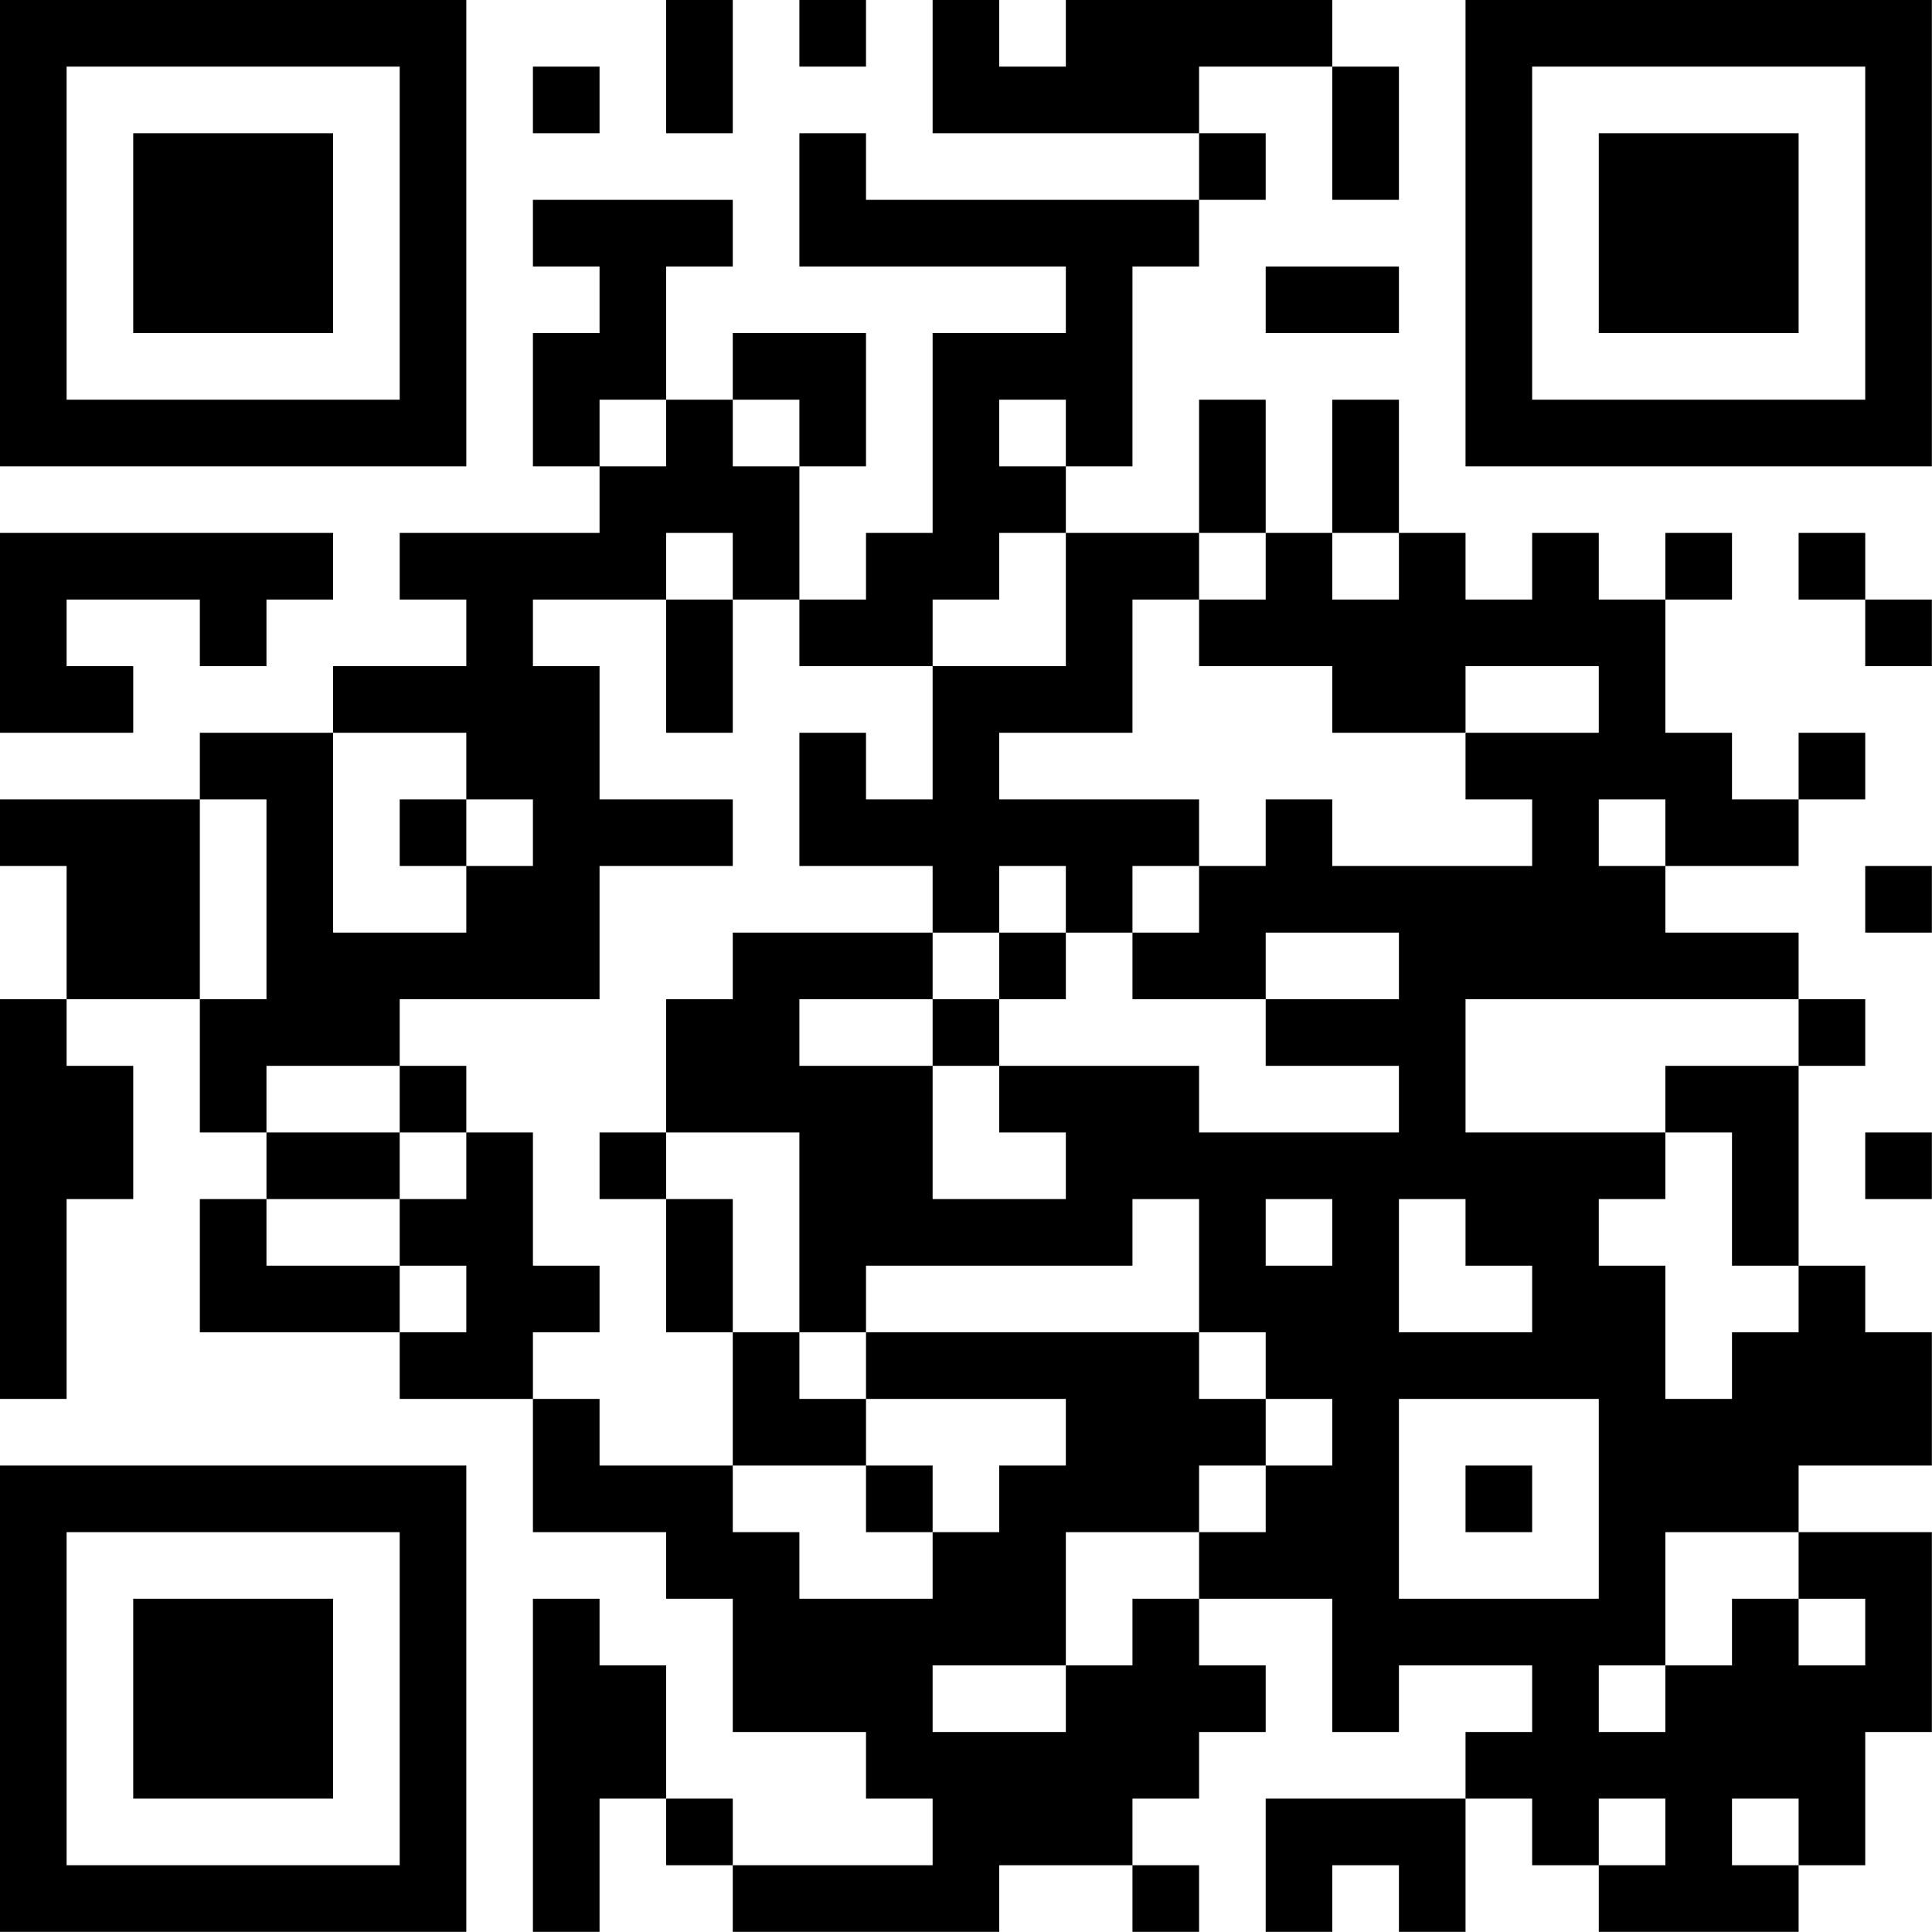 <?xml version="1.0" encoding="UTF-8"?>
<svg xmlns="http://www.w3.org/2000/svg" version="1.1" width="100" height="100" viewBox="0 0 100 100"><rect x="0" y="0" width="100" height="100" fill="#ffffff"/><g transform="scale(3.448)"><g transform="translate(0,0)"><path fill-rule="evenodd" d="M10 0L10 2L11 2L11 0ZM12 0L12 1L13 1L13 0ZM14 0L14 2L18 2L18 3L13 3L13 2L12 2L12 4L16 4L16 5L14 5L14 8L13 8L13 9L12 9L12 7L13 7L13 5L11 5L11 6L10 6L10 4L11 4L11 3L8 3L8 4L9 4L9 5L8 5L8 7L9 7L9 8L6 8L6 9L7 9L7 10L5 10L5 11L3 11L3 12L0 12L0 13L1 13L1 15L0 15L0 21L1 21L1 18L2 18L2 16L1 16L1 15L3 15L3 17L4 17L4 18L3 18L3 20L6 20L6 21L8 21L8 23L10 23L10 24L11 24L11 26L13 26L13 27L14 27L14 28L11 28L11 27L10 27L10 25L9 25L9 24L8 24L8 29L9 29L9 27L10 27L10 28L11 28L11 29L15 29L15 28L17 28L17 29L18 29L18 28L17 28L17 27L18 27L18 26L19 26L19 25L18 25L18 24L20 24L20 26L21 26L21 25L23 25L23 26L22 26L22 27L19 27L19 29L20 29L20 28L21 28L21 29L22 29L22 27L23 27L23 28L24 28L24 29L27 29L27 28L28 28L28 26L29 26L29 23L27 23L27 22L29 22L29 20L28 20L28 19L27 19L27 16L28 16L28 15L27 15L27 14L25 14L25 13L27 13L27 12L28 12L28 11L27 11L27 12L26 12L26 11L25 11L25 9L26 9L26 8L25 8L25 9L24 9L24 8L23 8L23 9L22 9L22 8L21 8L21 6L20 6L20 8L19 8L19 6L18 6L18 8L16 8L16 7L17 7L17 4L18 4L18 3L19 3L19 2L18 2L18 1L20 1L20 3L21 3L21 1L20 1L20 0L16 0L16 1L15 1L15 0ZM8 1L8 2L9 2L9 1ZM19 4L19 5L21 5L21 4ZM9 6L9 7L10 7L10 6ZM11 6L11 7L12 7L12 6ZM15 6L15 7L16 7L16 6ZM0 8L0 11L2 11L2 10L1 10L1 9L3 9L3 10L4 10L4 9L5 9L5 8ZM10 8L10 9L8 9L8 10L9 10L9 12L11 12L11 13L9 13L9 15L6 15L6 16L4 16L4 17L6 17L6 18L4 18L4 19L6 19L6 20L7 20L7 19L6 19L6 18L7 18L7 17L8 17L8 19L9 19L9 20L8 20L8 21L9 21L9 22L11 22L11 23L12 23L12 24L14 24L14 23L15 23L15 22L16 22L16 21L13 21L13 20L18 20L18 21L19 21L19 22L18 22L18 23L16 23L16 25L14 25L14 26L16 26L16 25L17 25L17 24L18 24L18 23L19 23L19 22L20 22L20 21L19 21L19 20L18 20L18 18L17 18L17 19L13 19L13 20L12 20L12 17L10 17L10 15L11 15L11 14L14 14L14 15L12 15L12 16L14 16L14 18L16 18L16 17L15 17L15 16L18 16L18 17L21 17L21 16L19 16L19 15L21 15L21 14L19 14L19 15L17 15L17 14L18 14L18 13L19 13L19 12L20 12L20 13L23 13L23 12L22 12L22 11L24 11L24 10L22 10L22 11L20 11L20 10L18 10L18 9L19 9L19 8L18 8L18 9L17 9L17 11L15 11L15 12L18 12L18 13L17 13L17 14L16 14L16 13L15 13L15 14L14 14L14 13L12 13L12 11L13 11L13 12L14 12L14 10L16 10L16 8L15 8L15 9L14 9L14 10L12 10L12 9L11 9L11 8ZM20 8L20 9L21 9L21 8ZM27 8L27 9L28 9L28 10L29 10L29 9L28 9L28 8ZM10 9L10 11L11 11L11 9ZM5 11L5 14L7 14L7 13L8 13L8 12L7 12L7 11ZM3 12L3 15L4 15L4 12ZM6 12L6 13L7 13L7 12ZM24 12L24 13L25 13L25 12ZM28 13L28 14L29 14L29 13ZM15 14L15 15L14 15L14 16L15 16L15 15L16 15L16 14ZM22 15L22 17L25 17L25 18L24 18L24 19L25 19L25 21L26 21L26 20L27 20L27 19L26 19L26 17L25 17L25 16L27 16L27 15ZM6 16L6 17L7 17L7 16ZM9 17L9 18L10 18L10 20L11 20L11 22L13 22L13 23L14 23L14 22L13 22L13 21L12 21L12 20L11 20L11 18L10 18L10 17ZM28 17L28 18L29 18L29 17ZM19 18L19 19L20 19L20 18ZM21 18L21 20L23 20L23 19L22 19L22 18ZM21 21L21 24L24 24L24 21ZM22 22L22 23L23 23L23 22ZM25 23L25 25L24 25L24 26L25 26L25 25L26 25L26 24L27 24L27 25L28 25L28 24L27 24L27 23ZM24 27L24 28L25 28L25 27ZM26 27L26 28L27 28L27 27ZM0 0L0 7L7 7L7 0ZM1 1L1 6L6 6L6 1ZM2 2L2 5L5 5L5 2ZM22 0L22 7L29 7L29 0ZM23 1L23 6L28 6L28 1ZM24 2L24 5L27 5L27 2ZM0 22L0 29L7 29L7 22ZM1 23L1 28L6 28L6 23ZM2 24L2 27L5 27L5 24Z" fill="#000000"/></g></g></svg>
